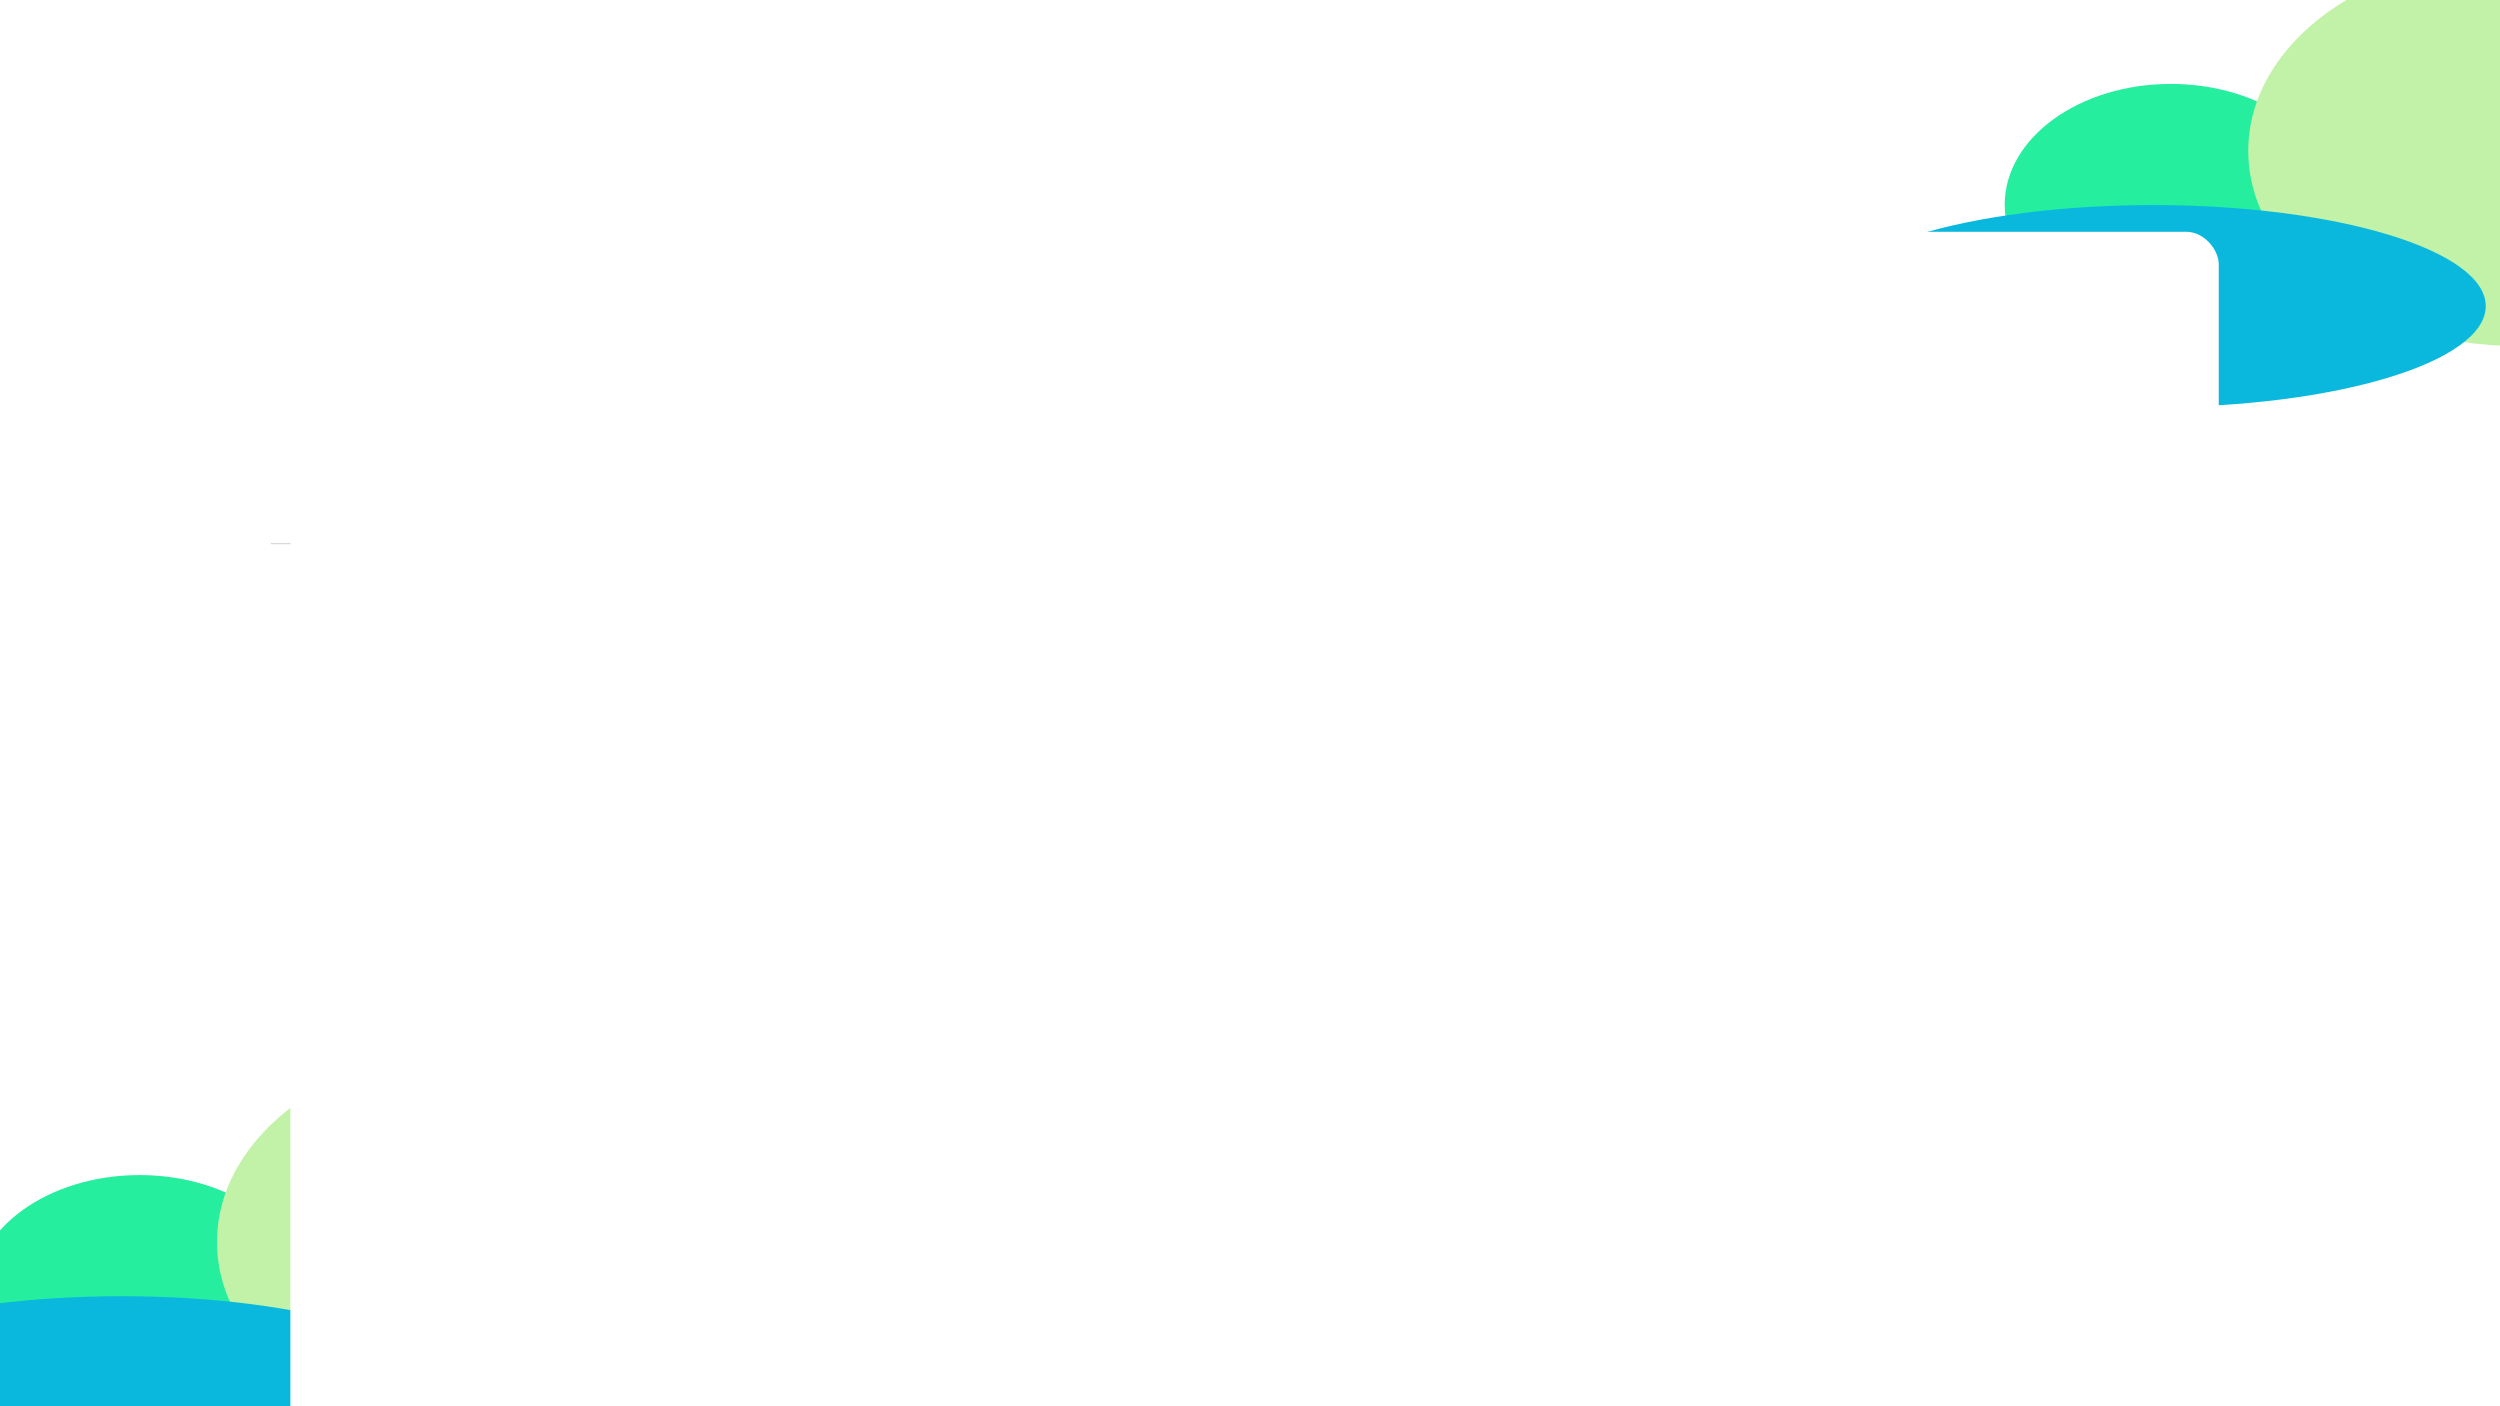 <svg width="1920" height="1080" viewBox="0 0 1920 1080" fill="none" xmlns="http://www.w3.org/2000/svg">
<g clip-path="url(#clip0_452_497)">
<rect width="1920" height="1080" fill="white"/>
<g filter="url(#filter0_f_452_497)">
<ellipse cx="1667.22" cy="157.257" rx="127.607" ry="92.799" fill="#26EE9F"/>
</g>
<g filter="url(#filter1_f_452_497)">
<ellipse cx="1932.7" cy="115.837" rx="206.039" ry="149.837" fill="#C2F2A7"/>
</g>
<g filter="url(#filter2_f_452_497)">
<ellipse cx="1653.53" cy="235.118" rx="255.525" ry="77.635" fill="#0BB8DD"/>
</g>
<line x1="208" y1="417.5" x2="258" y2="417.5" stroke="#424242" stroke-opacity="0.2"/>
<g filter="url(#filter3_f_452_497)">
<ellipse cx="107.22" cy="995.257" rx="127.607" ry="92.799" fill="#26EE9F"/>
</g>
<g filter="url(#filter4_f_452_497)">
<ellipse cx="372.705" cy="953.837" rx="206.039" ry="149.837" fill="#C2F2A7"/>
</g>
<g filter="url(#filter5_f_452_497)">
<ellipse cx="93.525" cy="1073.12" rx="255.525" ry="77.635" fill="#0BB8DD"/>
</g>
<g filter="url(#filter6_d_452_497)">
<rect x="223" y="174" width="1481" height="977" rx="25" fill="white"/>
</g>
</g>
<defs>
<filter id="filter0_f_452_497" x="919.613" y="-555.542" width="1495.21" height="1425.6" filterUnits="userSpaceOnUse" color-interpolation-filters="sRGB">
<feFlood flood-opacity="0" result="BackgroundImageFix"/>
<feBlend mode="normal" in="SourceGraphic" in2="BackgroundImageFix" result="shape"/>
<feGaussianBlur stdDeviation="310" result="effect1_foregroundBlur_452_497"/>
</filter>
<filter id="filter1_f_452_497" x="1106.67" y="-654" width="1652.08" height="1539.67" filterUnits="userSpaceOnUse" color-interpolation-filters="sRGB">
<feFlood flood-opacity="0" result="BackgroundImageFix"/>
<feBlend mode="normal" in="SourceGraphic" in2="BackgroundImageFix" result="shape"/>
<feGaussianBlur stdDeviation="310" result="effect1_foregroundBlur_452_497"/>
</filter>
<filter id="filter2_f_452_497" x="778" y="-462.517" width="1751.05" height="1395.27" filterUnits="userSpaceOnUse" color-interpolation-filters="sRGB">
<feFlood flood-opacity="0" result="BackgroundImageFix"/>
<feBlend mode="normal" in="SourceGraphic" in2="BackgroundImageFix" result="shape"/>
<feGaussianBlur stdDeviation="310" result="effect1_foregroundBlur_452_497"/>
</filter>
<filter id="filter3_f_452_497" x="-640.387" y="282.458" width="1495.21" height="1425.6" filterUnits="userSpaceOnUse" color-interpolation-filters="sRGB">
<feFlood flood-opacity="0" result="BackgroundImageFix"/>
<feBlend mode="normal" in="SourceGraphic" in2="BackgroundImageFix" result="shape"/>
<feGaussianBlur stdDeviation="310" result="effect1_foregroundBlur_452_497"/>
</filter>
<filter id="filter4_f_452_497" x="-453.334" y="184" width="1652.08" height="1539.67" filterUnits="userSpaceOnUse" color-interpolation-filters="sRGB">
<feFlood flood-opacity="0" result="BackgroundImageFix"/>
<feBlend mode="normal" in="SourceGraphic" in2="BackgroundImageFix" result="shape"/>
<feGaussianBlur stdDeviation="310" result="effect1_foregroundBlur_452_497"/>
</filter>
<filter id="filter5_f_452_497" x="-782" y="375.483" width="1751.05" height="1395.27" filterUnits="userSpaceOnUse" color-interpolation-filters="sRGB">
<feFlood flood-opacity="0" result="BackgroundImageFix"/>
<feBlend mode="normal" in="SourceGraphic" in2="BackgroundImageFix" result="shape"/>
<feGaussianBlur stdDeviation="310" result="effect1_foregroundBlur_452_497"/>
</filter>
<filter id="filter6_d_452_497" x="201" y="156" width="1525" height="1021" filterUnits="userSpaceOnUse" color-interpolation-filters="sRGB">
<feFlood flood-opacity="0" result="BackgroundImageFix"/>
<feColorMatrix in="SourceAlpha" type="matrix" values="0 0 0 0 0 0 0 0 0 0 0 0 0 0 0 0 0 0 127 0" result="hardAlpha"/>
<feOffset dy="4"/>
<feGaussianBlur stdDeviation="11"/>
<feComposite in2="hardAlpha" operator="out"/>
<feColorMatrix type="matrix" values="0 0 0 0 0 0 0 0 0 0 0 0 0 0 0 0 0 0 0.25 0"/>
<feBlend mode="normal" in2="BackgroundImageFix" result="effect1_dropShadow_452_497"/>
<feBlend mode="normal" in="SourceGraphic" in2="effect1_dropShadow_452_497" result="shape"/>
</filter>
<clipPath id="clip0_452_497">
<rect width="1920" height="1080" fill="white"/>
</clipPath>
</defs>
</svg>
